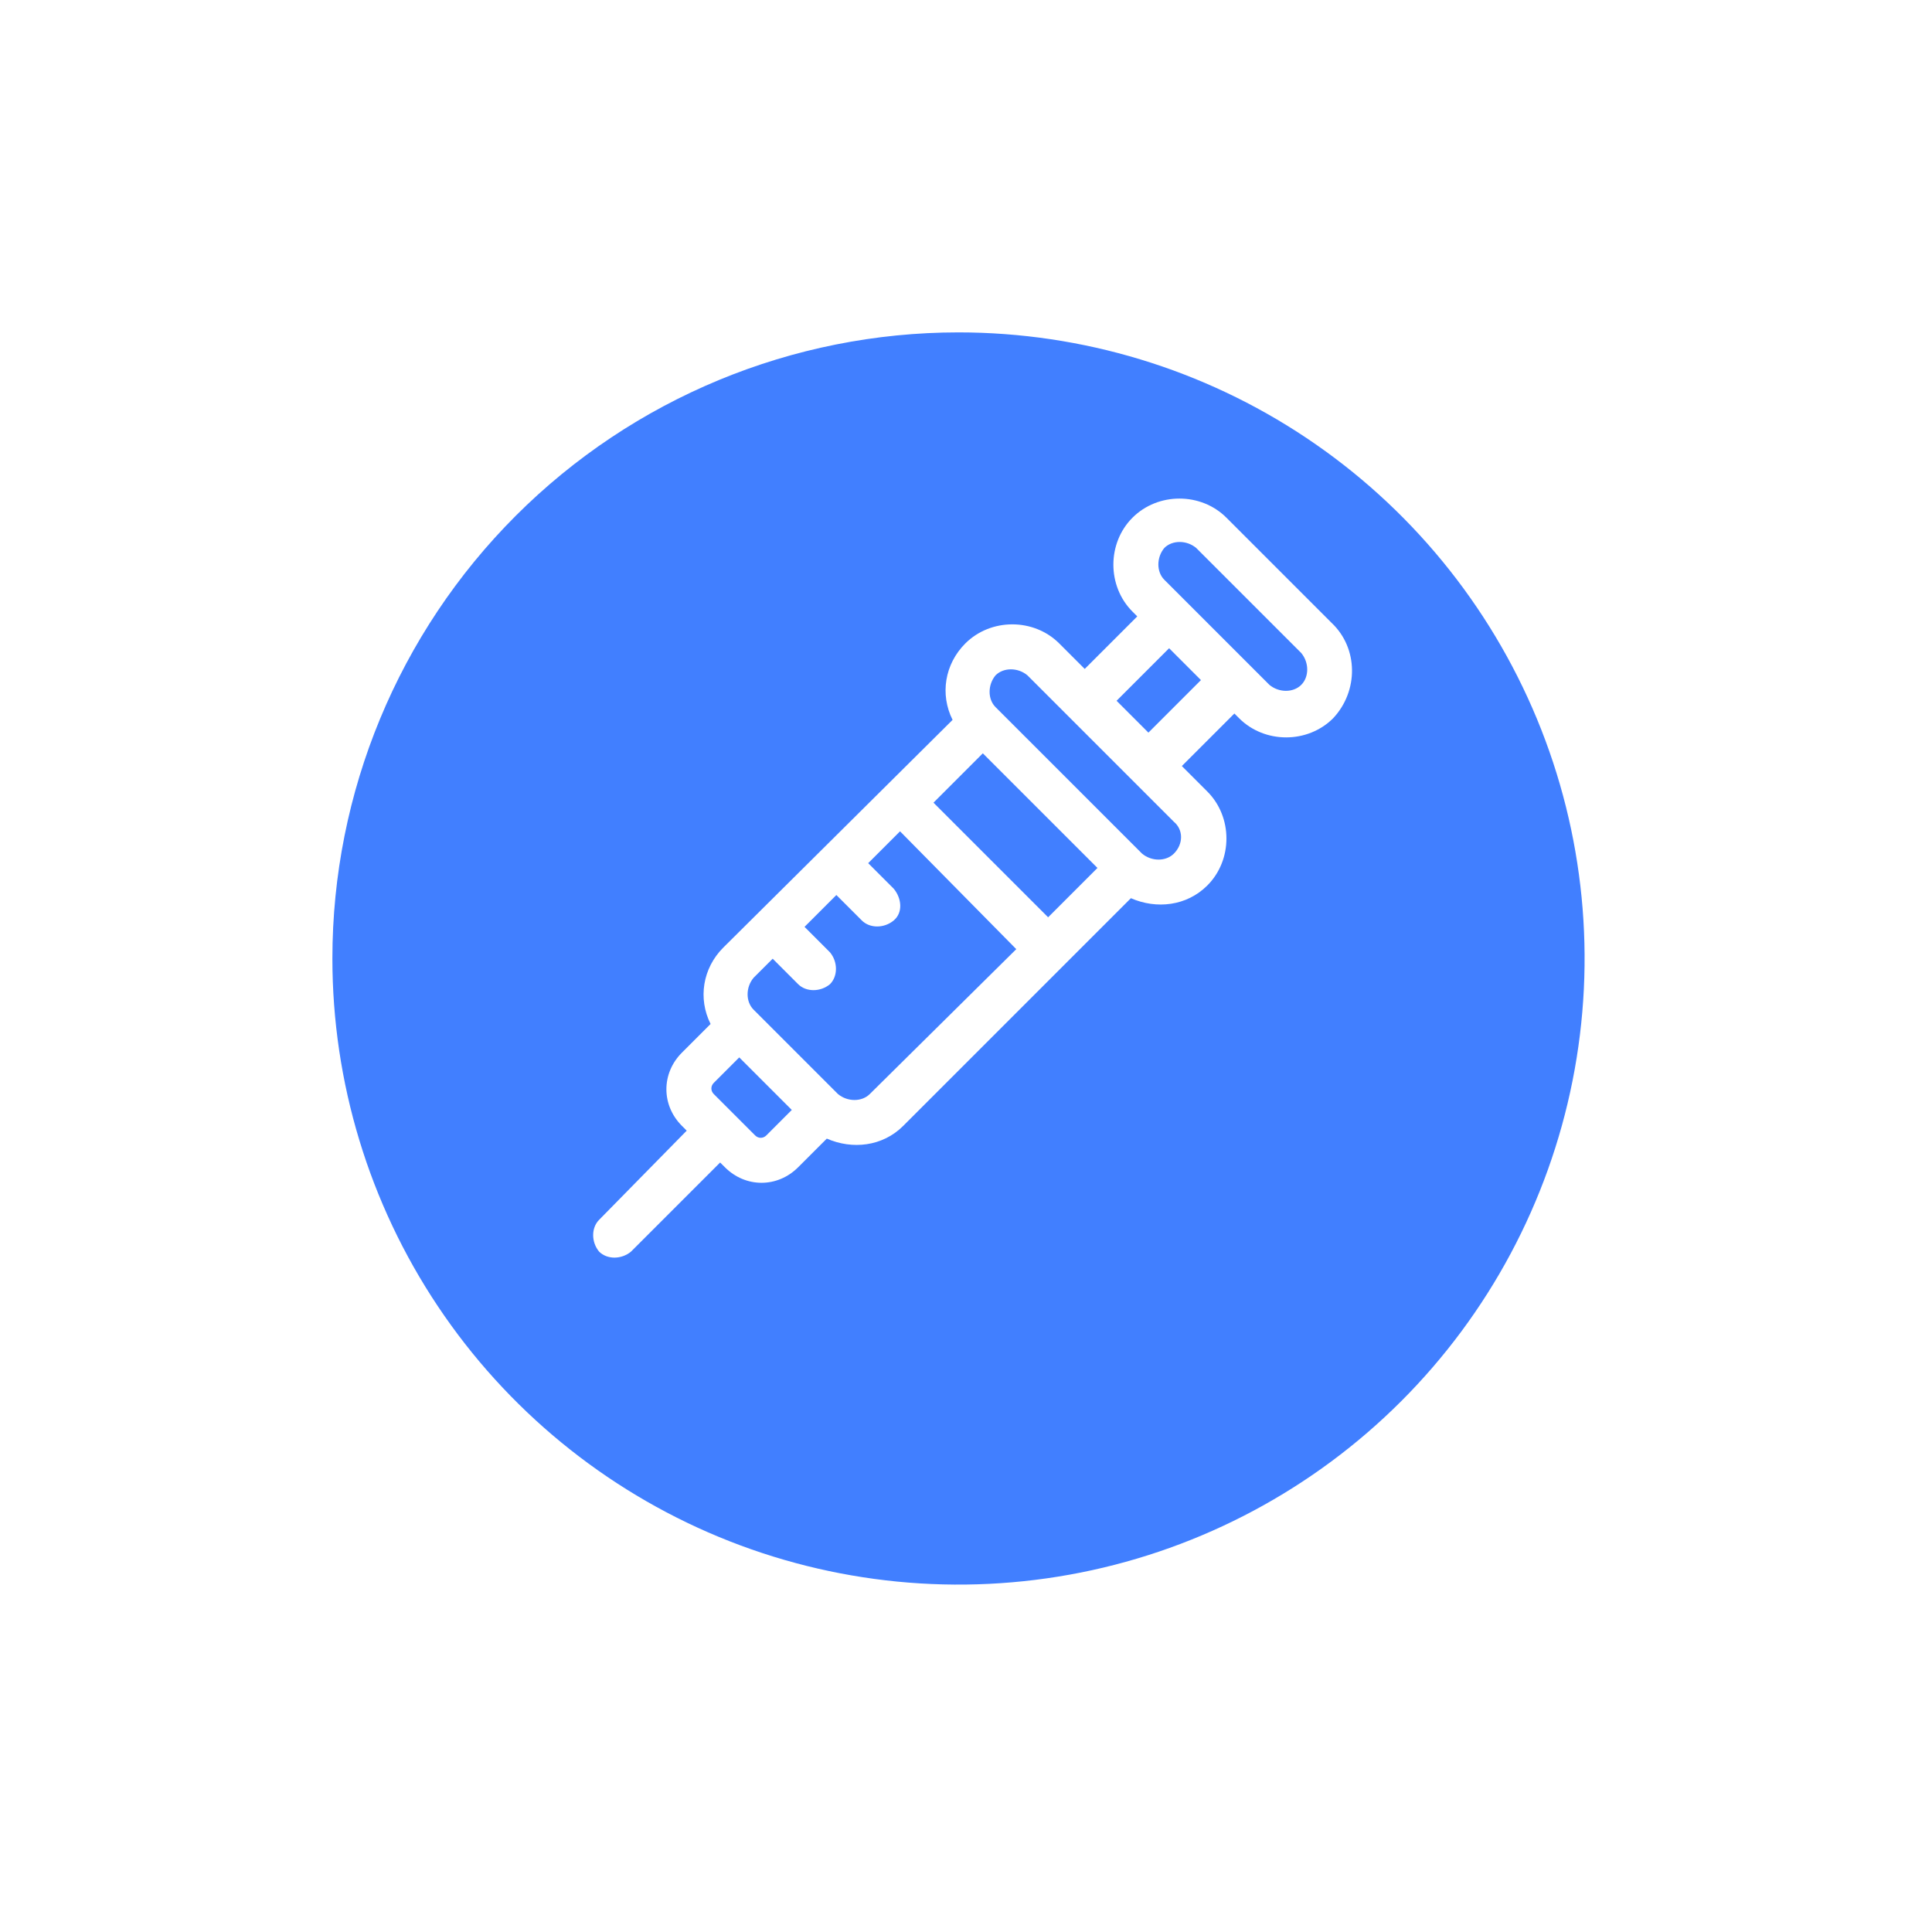 <svg width="93" height="93" viewBox="0 0 93 93" fill="none" xmlns="http://www.w3.org/2000/svg">
<g filter="url(#filter0_d)">
<path d="M46.138 13C52.099 13 57.926 14.768 62.882 18.079C67.838 21.391 71.701 26.098 73.983 31.605C76.264 37.112 76.861 43.172 75.698 49.018C74.535 54.864 71.664 60.234 67.449 64.449C63.234 68.664 57.864 71.535 52.018 72.698C46.172 73.861 40.112 73.264 34.605 70.983C29.098 68.701 24.391 64.838 21.079 59.882C17.768 54.926 16 49.099 16 43.138C16 35.145 19.175 27.479 24.827 21.827C30.479 16.175 38.145 13 46.138 13V13Z" fill="#417FFF"/>
</g>
<path d="M64.094 29.978L59.036 24.92C57.81 23.693 55.741 23.693 54.514 24.92C53.288 26.146 53.288 28.215 54.514 29.441L54.744 29.671L52.215 32.2L50.989 30.974C49.763 29.748 47.694 29.748 46.467 30.974C45.471 31.971 45.241 33.427 45.854 34.653L34.818 45.612C33.822 46.608 33.592 48.065 34.205 49.291L32.826 50.67C31.829 51.667 31.829 53.2 32.826 54.196L33.056 54.426L28.84 58.718C28.457 59.101 28.457 59.79 28.84 60.25C29.224 60.633 29.913 60.633 30.373 60.25L34.665 55.959L34.895 56.188C35.891 57.185 37.424 57.185 38.42 56.188L39.8 54.809C41.026 55.345 42.482 55.192 43.478 54.196L54.438 43.236C55.664 43.773 57.12 43.62 58.117 42.623C59.343 41.397 59.343 39.328 58.117 38.102L56.89 36.875L59.419 34.346L59.649 34.576C60.876 35.802 62.945 35.802 64.171 34.576C65.397 33.273 65.397 31.204 64.094 29.978ZM36.888 54.656C36.734 54.809 36.504 54.809 36.351 54.656L34.358 52.663C34.205 52.51 34.205 52.28 34.358 52.127L35.585 50.9L38.114 53.429L36.888 54.656ZM41.869 52.663C41.486 53.046 40.796 53.046 40.336 52.663L36.274 48.601C35.891 48.218 35.891 47.528 36.274 47.068L37.194 46.149L38.42 47.375C38.803 47.758 39.493 47.758 39.953 47.375C40.336 46.992 40.336 46.302 39.953 45.842L38.727 44.616L40.26 43.083L41.486 44.309C41.869 44.693 42.559 44.693 43.019 44.309C43.478 43.926 43.402 43.236 43.019 42.777L41.792 41.55L43.325 40.017L48.92 45.689L41.869 52.663ZM50.453 44.156L44.935 38.638L47.31 36.262L52.828 41.78L50.453 44.156ZM56.507 41.09C56.124 41.474 55.434 41.474 54.974 41.09L47.923 34.04C47.54 33.657 47.54 32.967 47.923 32.507C48.307 32.124 48.996 32.124 49.456 32.507L56.507 39.558C56.967 39.941 56.967 40.631 56.507 41.09ZM55.281 35.266L53.748 33.733L56.277 31.204L57.81 32.737L55.281 35.266ZM62.638 32.967C62.255 33.35 61.565 33.35 61.105 32.967L56.047 27.909C55.664 27.525 55.664 26.836 56.047 26.376C56.431 25.993 57.12 25.993 57.58 26.376L62.638 31.434C63.021 31.894 63.021 32.584 62.638 32.967Z" fill="white"/>
<defs>
<filter id="filter0_d" x="0" y="0" width="92.277" height="92.277" filterUnits="userSpaceOnUse" color-interpolation-filters="sRGB">
<feFlood flood-opacity="0" result="BackgroundImageFix"/>
<feColorMatrix in="SourceAlpha" type="matrix" values="0 0 0 0 0 0 0 0 0 0 0 0 0 0 0 0 0 0 127 0" result="hardAlpha"/>
<feOffset dy="3"/>
<feGaussianBlur stdDeviation="8"/>
<feColorMatrix type="matrix" values="0 0 0 0 0.255 0 0 0 0 0.498 0 0 0 0 1 0 0 0 1 0"/>
<feBlend mode="normal" in2="BackgroundImageFix" result="effect1_dropShadow"/>
<feBlend mode="normal" in="SourceGraphic" in2="effect1_dropShadow" result="shape"/>
</filter>
</defs>
</svg>
